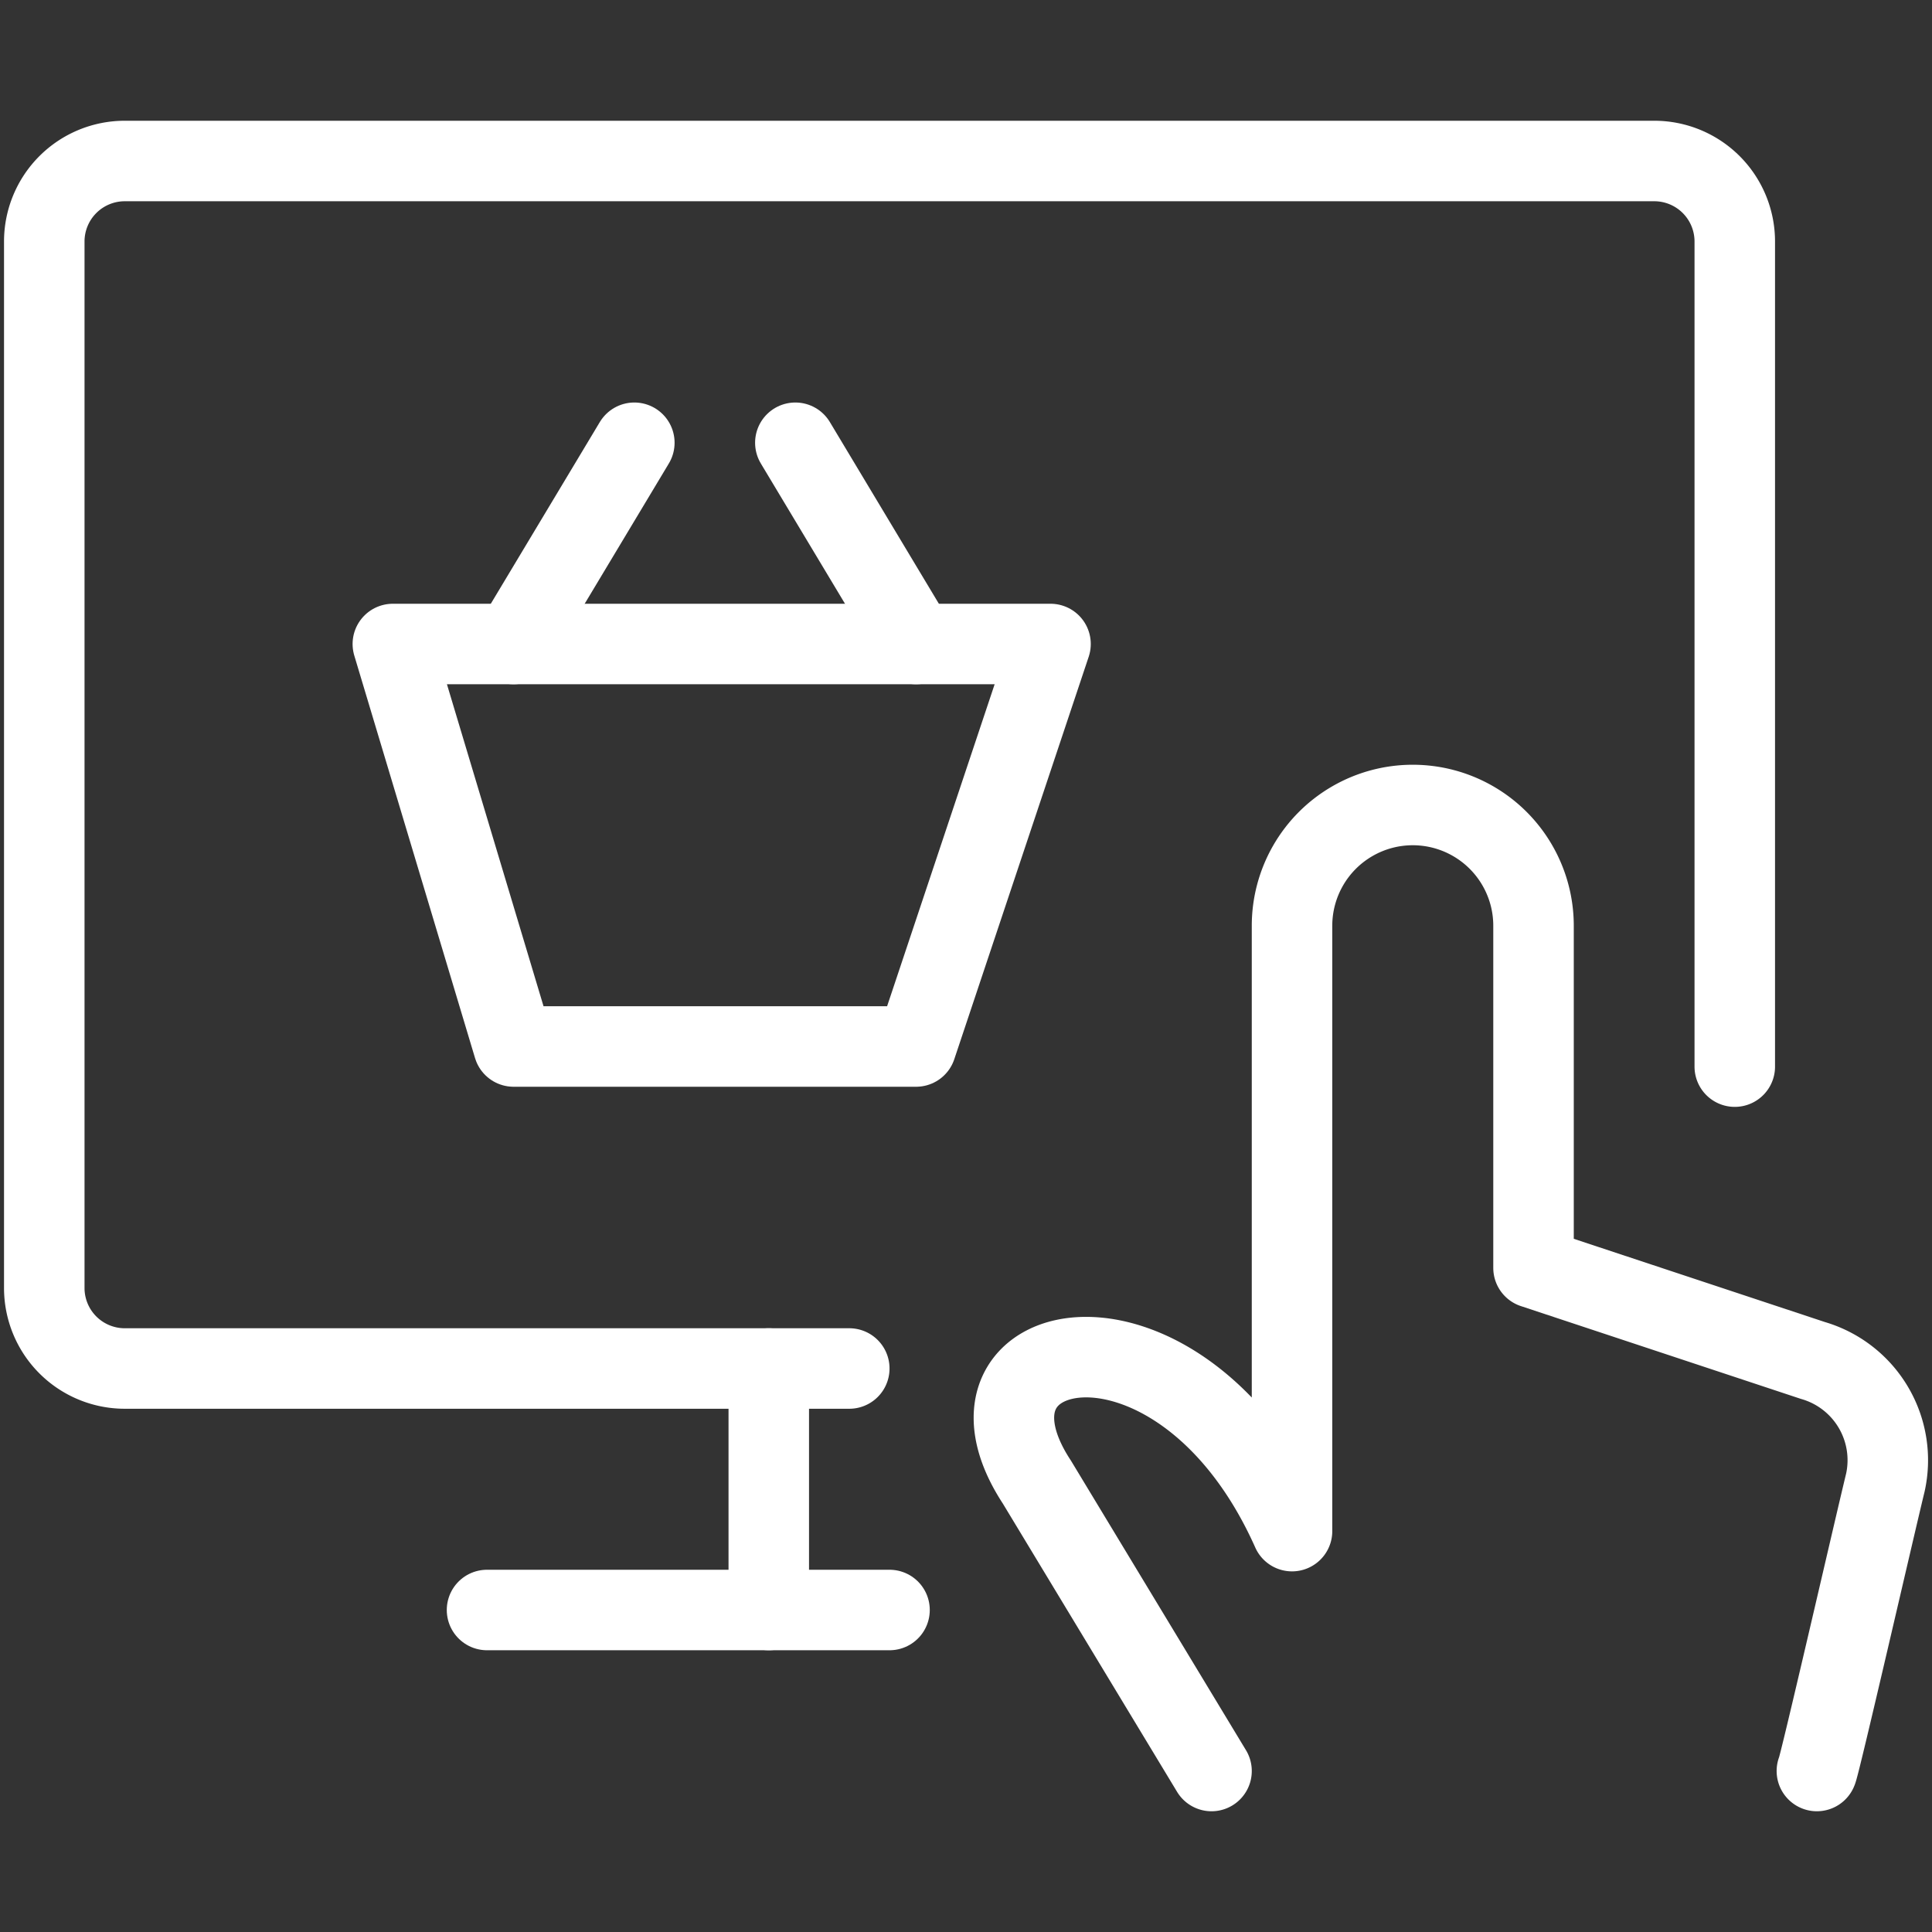 <svg xmlns="http://www.w3.org/2000/svg" viewBox="0 0 24 24" height="24" width="24"><rect x="0" y="0" width="24" height="24" fill="#333333" stroke="none"/><g><g><polyline points="13.05 8 11.38 13 6.38 13 4.88 8 13.05 8" fill="none" stroke="#fff" stroke-linecap="round" stroke-linejoin="round"></polyline><line x1="6.38" y1="8" x2="7.88" y2="5.5" fill="none" stroke="#fff" stroke-linecap="round" stroke-linejoin="round"></line><line x1="11.38" y1="8" x2="9.88" y2="5.5" fill="none" stroke="#fff" stroke-linecap="round" stroke-linejoin="round"></line></g><g><path d="M15.05,22l-2.17-3.59c-1.22-1.86,1.79-2.48,3.17.61V11.5a1.5,1.5,0,0,1,3,0v4.25l3.47,1.15a1.29,1.29,0,0,1,.9,1.52c-.12.49-.83,3.58-.85,3.58" fill="none" stroke="#fff" stroke-linecap="round" stroke-linejoin="round"></path><g><path d="M10.55,17h-9a1,1,0,0,1-1-1V3a1,1,0,0,1,1-1h19a1,1,0,0,1,1,1V13.25" fill="none" stroke="#fff" stroke-linecap="round" stroke-linejoin="round"></path><line x1="6.05" y1="20" x2="11.05" y2="20" fill="none" stroke="#fff" stroke-linecap="round" stroke-linejoin="round"></line><line x1="9.55" y1="17" x2="9.55" y2="20" fill="none" stroke="#fff" stroke-linecap="round" stroke-linejoin="round"></line></g></g></g></svg>